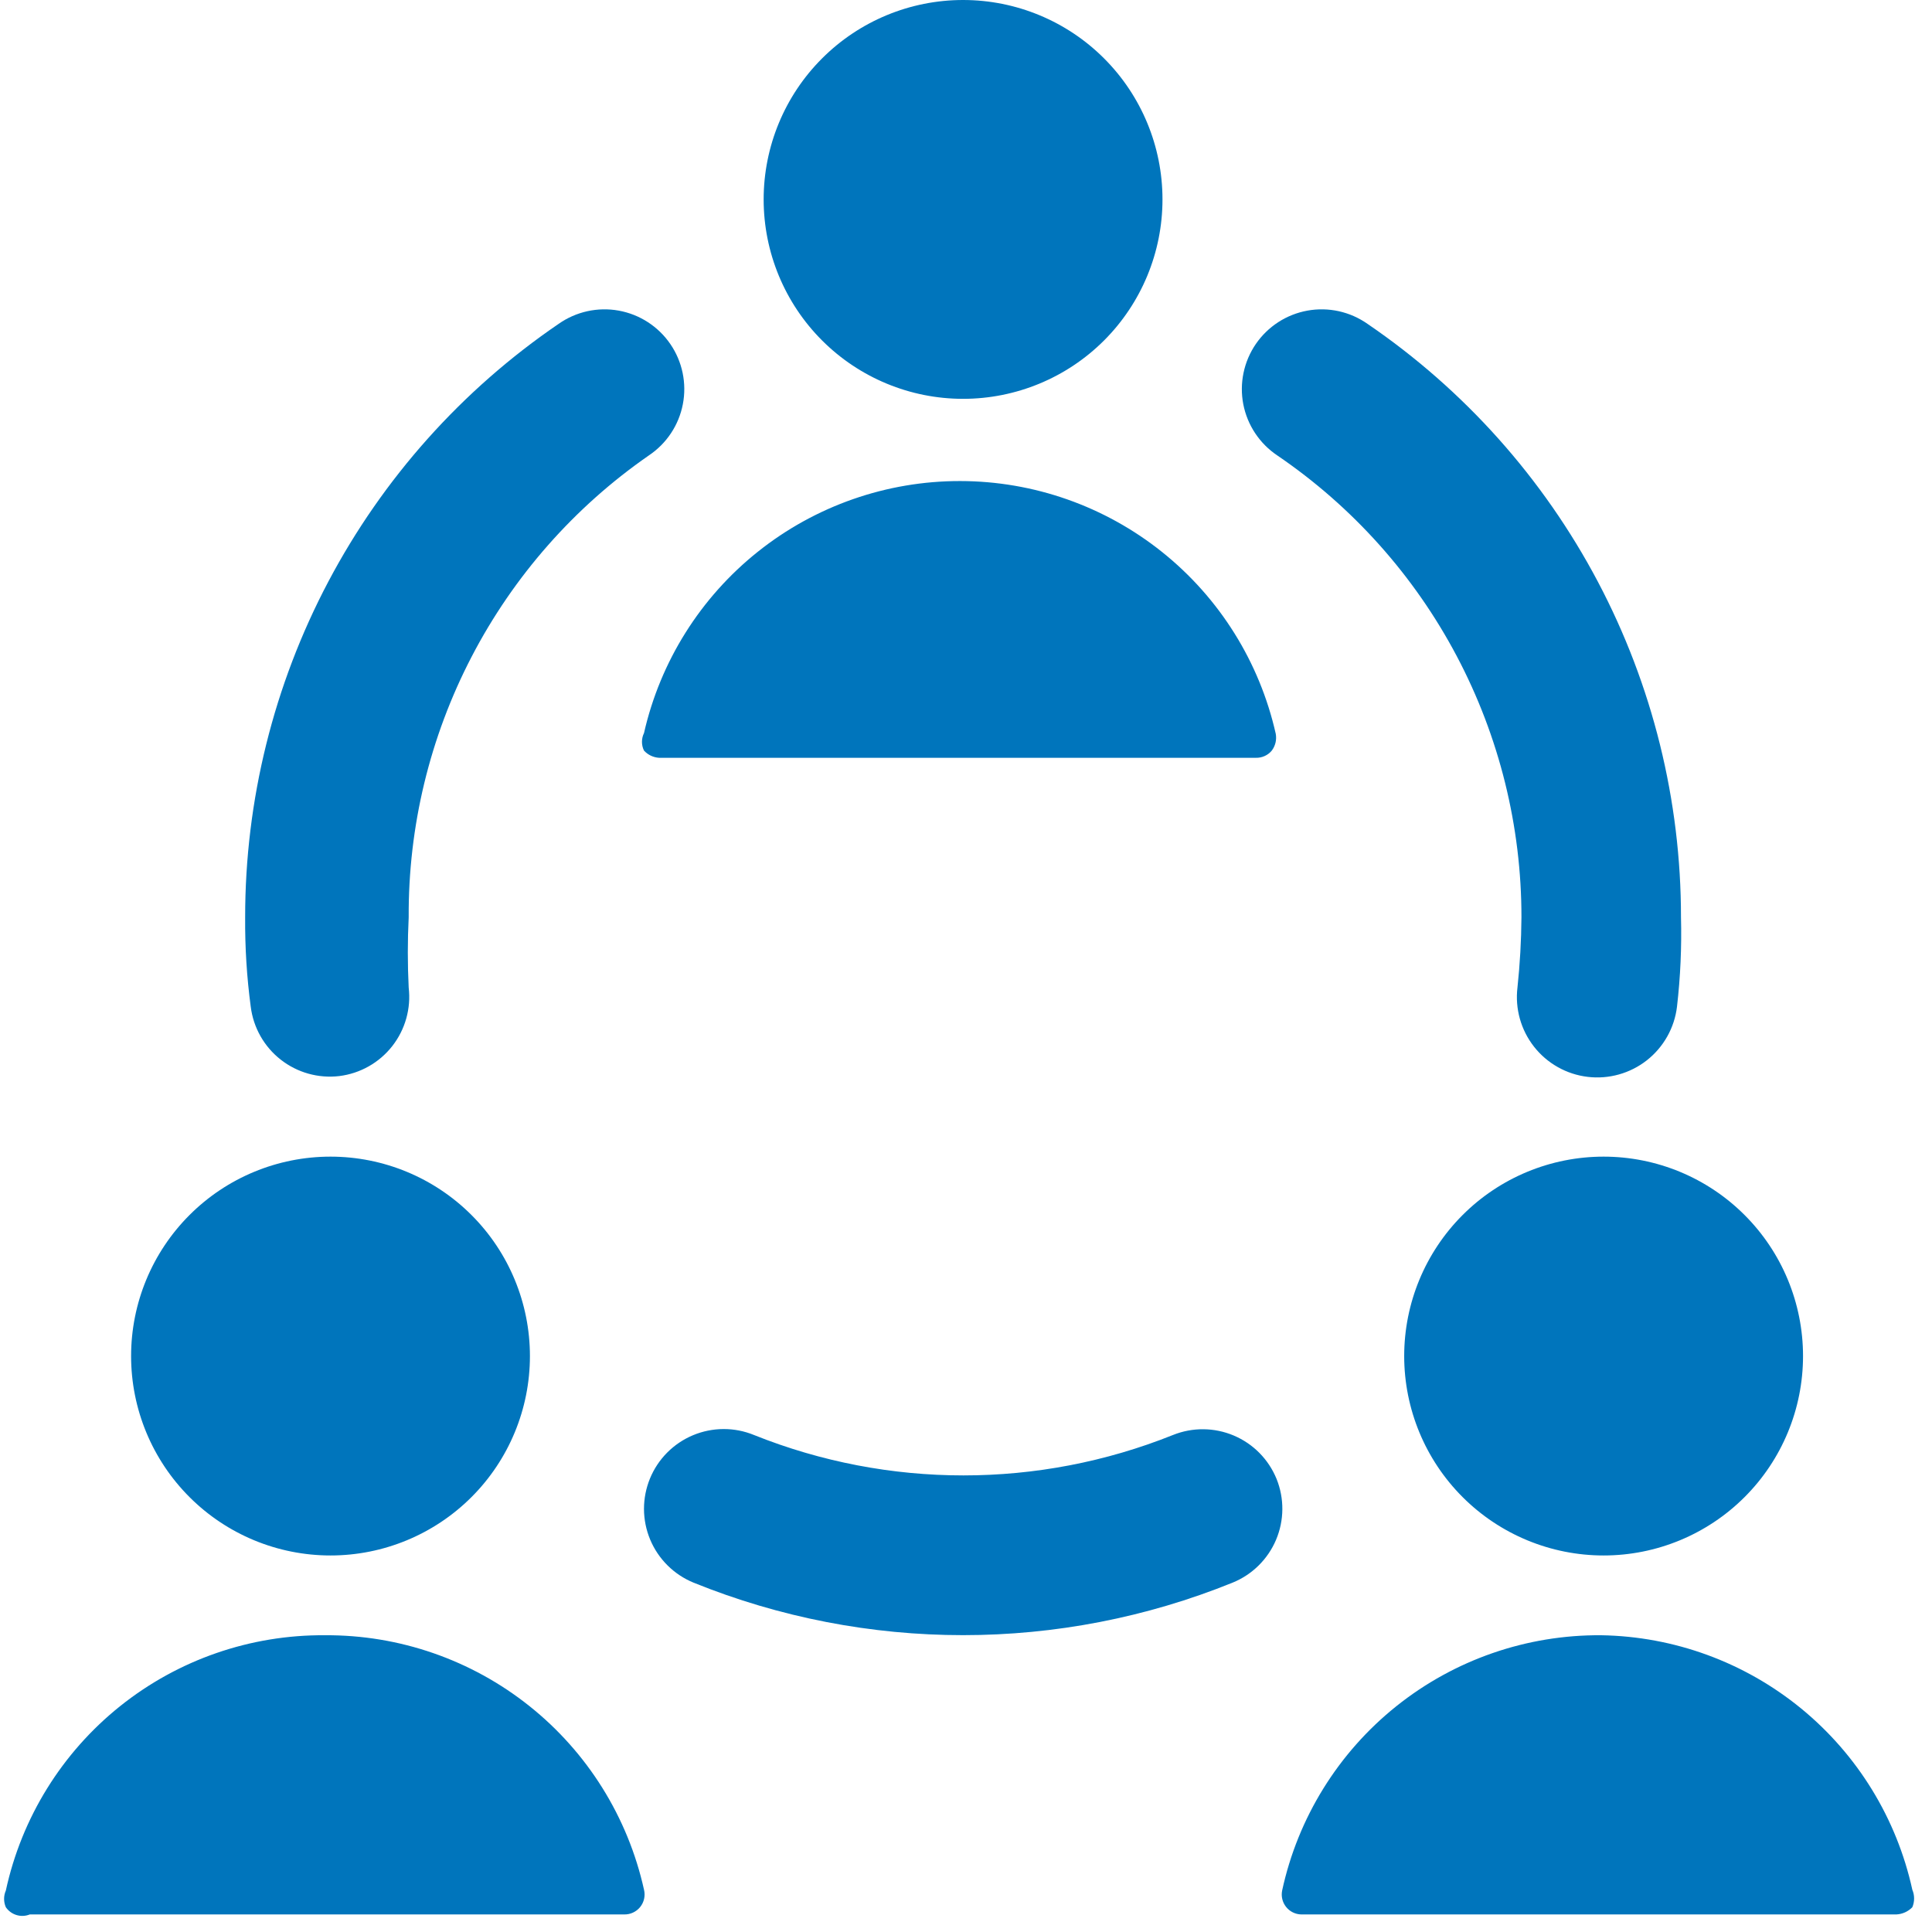 <svg width="110" height="110" viewBox="0 0 110 110" fill="none" xmlns="http://www.w3.org/2000/svg">
<path d="M72.682 84.203C72.228 83.09 71.353 82.202 70.246 81.734C69.139 81.266 67.892 81.255 66.778 81.705C59.125 84.77 50.587 84.77 42.934 81.705C42.382 81.478 41.791 81.362 41.195 81.364C40.599 81.366 40.008 81.485 39.458 81.715C38.908 81.945 38.408 82.281 37.987 82.704C37.567 83.126 37.234 83.628 37.007 84.18C36.781 84.731 36.665 85.322 36.666 85.919C36.668 86.515 36.788 87.106 37.017 87.656C37.247 88.206 37.583 88.706 38.006 89.126C38.429 89.547 38.931 89.88 39.482 90.107C49.328 94.096 60.339 94.096 70.184 90.107C71.297 89.653 72.184 88.777 72.653 87.671C73.121 86.564 73.131 85.317 72.682 84.203ZM72.727 25.933C77.012 28.851 80.519 32.772 82.941 37.356C85.363 41.939 86.628 47.045 86.625 52.229C86.615 53.564 86.539 54.898 86.398 56.226C86.326 56.822 86.373 57.427 86.535 58.005C86.697 58.584 86.972 59.125 87.343 59.597C87.714 60.069 88.174 60.464 88.698 60.758C89.222 61.053 89.798 61.241 90.394 61.312C90.991 61.384 91.596 61.337 92.174 61.175C92.752 61.013 93.293 60.739 93.766 60.368C94.238 59.996 94.632 59.536 94.927 59.012C95.221 58.489 95.41 57.912 95.481 57.316C95.676 55.628 95.752 53.928 95.708 52.229C95.711 45.569 94.087 39.009 90.976 33.12C87.865 27.231 83.362 22.191 77.859 18.439C77.368 18.093 76.812 17.849 76.225 17.719C75.638 17.59 75.031 17.578 74.44 17.685C73.848 17.792 73.284 18.015 72.779 18.342C72.275 18.669 71.84 19.092 71.5 19.588C71.161 20.084 70.923 20.643 70.801 21.231C70.678 21.82 70.674 22.427 70.788 23.017C70.903 23.607 71.133 24.169 71.466 24.669C71.799 25.17 72.227 25.599 72.727 25.933ZM19.317 61.267C20.509 61.119 21.593 60.506 22.333 59.562C23.073 58.617 23.41 57.418 23.269 56.226C23.203 54.894 23.203 53.561 23.269 52.229C23.24 47.065 24.47 41.972 26.852 37.391C29.234 32.809 32.696 28.876 36.939 25.933C37.439 25.599 37.868 25.17 38.201 24.669C38.534 24.169 38.764 23.607 38.878 23.017C38.992 22.427 38.988 21.82 38.866 21.231C38.744 20.643 38.506 20.084 38.166 19.588C37.826 19.092 37.392 18.669 36.887 18.342C36.383 18.015 35.818 17.792 35.227 17.685C34.635 17.578 34.028 17.59 33.441 17.719C32.854 17.849 32.299 18.093 31.807 18.439C26.304 22.191 21.802 27.231 18.691 33.12C15.58 39.009 13.955 45.569 13.958 52.229C13.945 53.93 14.051 55.63 14.276 57.316C14.424 58.507 15.037 59.591 15.982 60.331C16.926 61.072 18.125 61.408 19.317 61.267ZM71.501 43.146C71.674 43.151 71.845 43.117 72.002 43.046C72.16 42.976 72.299 42.87 72.409 42.737C72.511 42.602 72.583 42.448 72.623 42.284C72.662 42.12 72.666 41.949 72.637 41.783C71.719 37.702 69.441 34.053 66.176 31.438C62.911 28.822 58.853 27.394 54.67 27.389C50.486 27.383 46.425 28.801 43.154 31.409C39.882 34.016 37.594 37.659 36.667 41.738C36.59 41.893 36.551 42.064 36.551 42.237C36.551 42.411 36.59 42.582 36.667 42.737C36.89 42.98 37.2 43.127 37.529 43.146H71.501ZM43.479 11.354C43.479 14.366 44.675 17.253 46.805 19.383C48.934 21.512 51.822 22.708 54.833 22.708C57.845 22.708 60.733 21.512 62.862 19.383C64.991 17.253 66.187 14.366 66.187 11.354C66.187 8.343 64.991 5.455 62.862 3.326C60.733 1.196 57.845 0 54.833 0C51.822 0 48.934 1.196 46.805 3.326C44.675 5.455 43.479 8.343 43.479 11.354ZM91.167 93.104C86.93 93.071 82.811 94.497 79.502 97.144C76.193 99.791 73.897 103.497 73 107.638C72.967 107.801 72.969 107.969 73.009 108.131C73.048 108.293 73.122 108.444 73.226 108.574C73.33 108.704 73.461 108.81 73.61 108.883C73.76 108.957 73.923 108.997 74.09 109H107.971C108.314 108.983 108.639 108.837 108.879 108.591C108.947 108.433 108.981 108.263 108.981 108.092C108.981 107.92 108.947 107.75 108.879 107.592C107.99 103.535 105.757 99.898 102.542 97.268C99.327 94.639 95.319 93.171 91.167 93.104ZM79.949 77.208C79.949 80.22 81.145 83.108 83.274 85.237C85.403 87.366 88.291 88.562 91.303 88.562C94.314 88.562 97.202 87.366 99.331 85.237C101.461 83.108 102.657 80.22 102.657 77.208C102.657 74.197 101.461 71.309 99.331 69.18C97.202 67.05 94.314 65.854 91.303 65.854C88.291 65.854 85.403 67.05 83.274 69.18C81.145 71.309 79.949 74.197 79.949 77.208ZM18.5 93.104C14.263 93.071 10.144 94.497 6.835 97.144C3.527 99.791 1.231 103.497 0.333 107.638C0.267 107.788 0.233 107.95 0.233 108.114C0.233 108.279 0.267 108.441 0.333 108.591C0.48 108.804 0.695 108.961 0.943 109.035C1.19 109.11 1.456 109.097 1.696 109H35.531C35.706 109.005 35.88 108.97 36.039 108.896C36.198 108.823 36.338 108.714 36.448 108.578C36.558 108.441 36.635 108.282 36.673 108.111C36.711 107.94 36.709 107.762 36.667 107.592C35.752 103.464 33.45 99.773 30.144 97.137C26.838 94.5 22.728 93.077 18.5 93.104ZM7.464 77.208C7.464 80.22 8.66 83.108 10.789 85.237C12.918 87.366 15.806 88.562 18.818 88.562C21.829 88.562 24.717 87.366 26.846 85.237C28.976 83.108 30.172 80.22 30.172 77.208C30.172 74.197 28.976 71.309 26.846 69.18C24.717 67.05 21.829 65.854 18.818 65.854C15.806 65.854 12.918 67.05 10.789 69.18C8.66 71.309 7.464 74.197 7.464 77.208Z" fill="#0075BC"/>
</svg>
